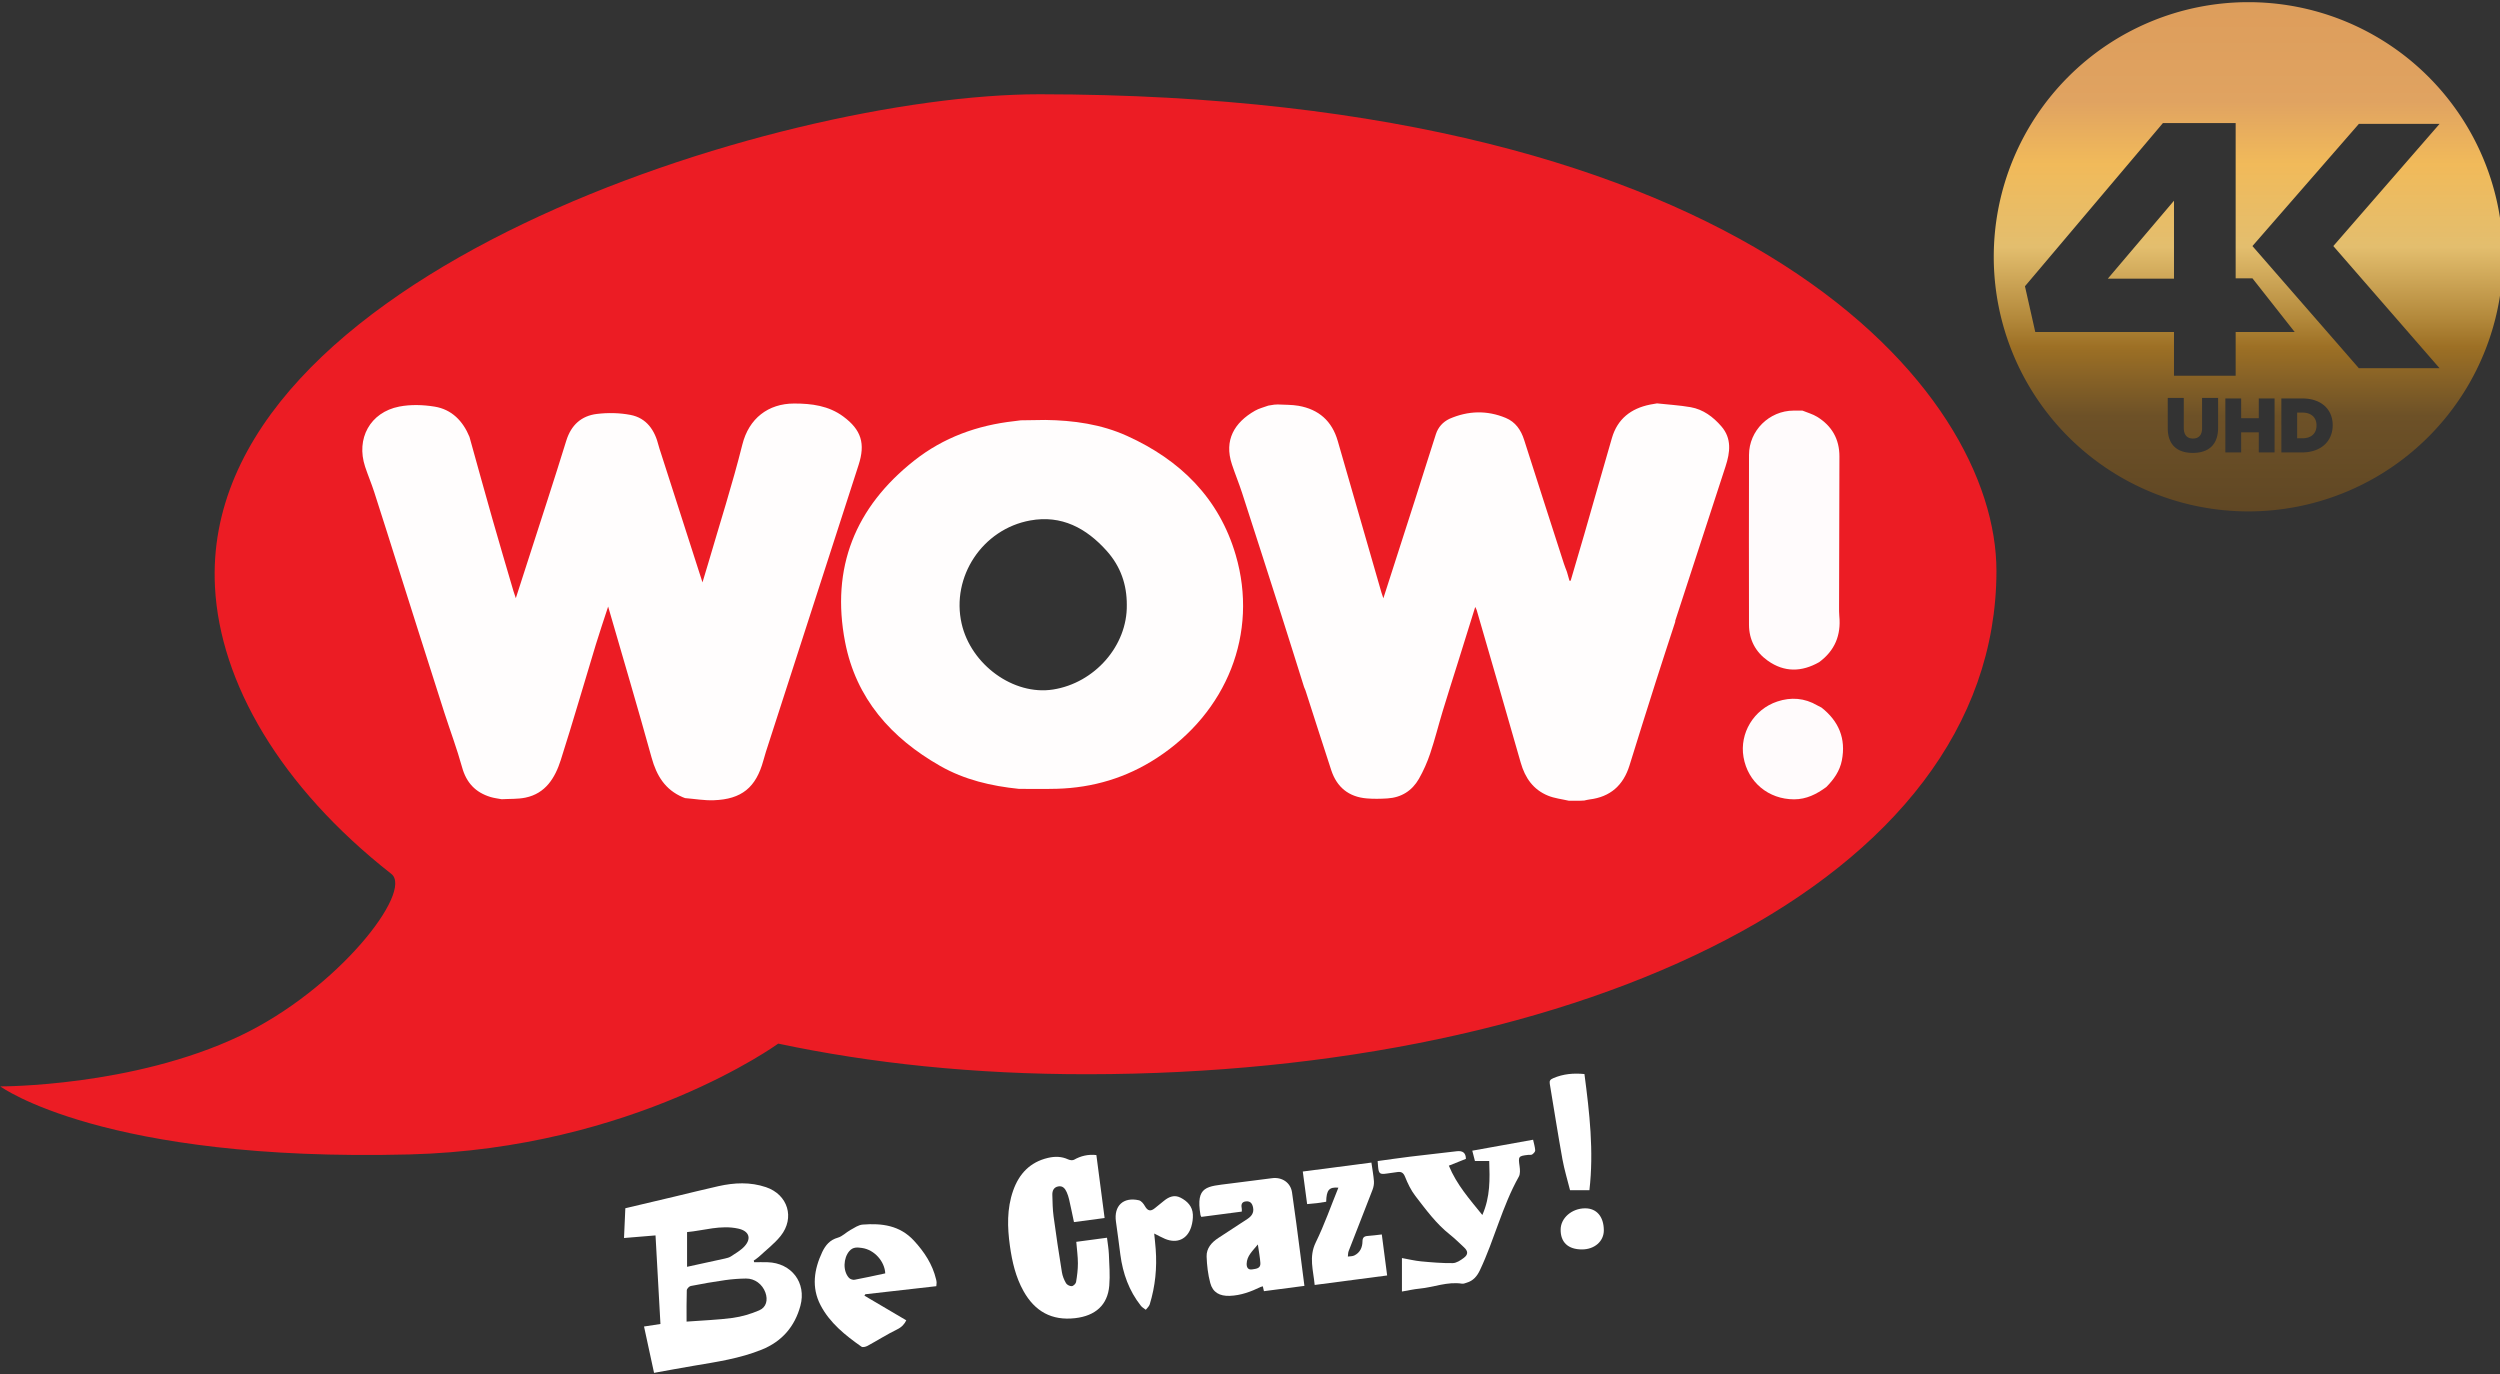 <svg width="159.43mm" height="87.629mm" version="1.1" viewBox="0 0 159.43 87.629" xmlns="http://www.w3.org/2000/svg">
 <rect x="0" y="0" width="159.43" height="87.629" fill="#333333" stroke="none"/>
 <defs>
  <linearGradient id="linearGradient1188" x1="538.73" x2="538.73" y1="255.75" y2="133.03" gradientTransform="matrix(1 0 0 1 12.911 282.35)" gradientUnits="userSpaceOnUse">
   <stop stop-color="#604724" offset="0"/>
   <stop stop-color="#6d5127" offset=".187"/>
   <stop stop-color="#9d7025" offset=".323"/>
   <stop stop-color="#b58b3d" offset=".384"/>
   <stop stop-color="#e3be6e" offset=".519"/>
   <stop stop-color="#f1ba5a" offset=".681"/>
   <stop stop-color="#e0a361" offset=".805"/>
   <stop stop-color="#dd9d5b" offset="1"/>
  </linearGradient>
  <clipPath id="clipPath32">
   <path d="m0 1080h1920v-1080h-1920z"/>
  </clipPath>
  <clipPath id="clipPath96-5">
   <path d="m0 1080h1920v-1080h-1920z"/>
  </clipPath>
 </defs>
 <g transform="translate(-88.695 -107.2)">
  <g transform="matrix(.56 0 0 .56 138.11 92.713)">
   <g transform="matrix(.472 0 0 .472 -17.097 -165.91)">
    <g transform="matrix(3.78 0 0 3.78 -1417.3 -429.09)">
     <path transform="matrix(.265 0 0 .265 332.38 111.05)" d="m551.51 415.45a61.327 61.327 0 0 0-61.139 61.326 61.327 61.327 0 0 0 61.326 61.328 61.327 61.327 0 0 0 61.328-61.328 61.327 61.327 0 0 0-61.328-61.326 61.327 61.327 0 0 0-0.188 0zm-20.395 29.121h17.52v37.393h4.043l10.18 12.934h-14.223v10.527h-14.852v-10.527h-33.412l-2.486-11.021zm47.197 0.197h19.438l-25.592 29.426 25.592 29.422h-19.438l-25.635-29.422zm-44.529 18.5-15.939 18.779h15.939zm-1.506 47.512h3.863v7.209c4e-5 0.893 0.223 1.531 0.602 1.945 0.379 0.414 0.92 0.619 1.6 0.619 0.681 0 1.222-0.197 1.6-0.596 0.378-0.399 0.602-1.013 0.602-1.879v-7.299h3.861v7.191c0 2.08-0.597 3.602-1.668 4.596-1.071 0.994-2.601 1.449-4.432 1.449-1.831 0-3.344-0.466-4.396-1.453-1.053-0.987-1.631-2.486-1.631-4.502zm13.879 0.119h3.807v4.758h4.24v-4.758h3.809v13h-3.809v-4.832h-4.24v4.832h-3.807zm13.488 0h5.047c2.298 0 4.128 0.662 5.385 1.803 1.257 1.14 1.932 2.754 1.932 4.623v0.037c0 1.869-0.683 3.51-1.953 4.678s-3.12 1.859-5.438 1.859h-4.973zm3.807 3.408v6.182h1.295c1.028-1e-5 1.866-0.282 2.447-0.801s0.916-1.277 0.916-2.272v-0.037c-4e-5 -0.985-0.334-1.742-0.916-2.264s-1.42-0.809-2.447-0.809z" fill="url(#linearGradient1188)" stroke-width="3.78"/>
    </g>
    <g transform="translate(-147.74 405.44)"></g>
   </g>
   <g transform="matrix(1.083 0 0 -1.083 -279.06 870.14)" fill="#fff">
    <g clip-path="url(#clipPath32)" fill="#fff">
     <g transform="translate(248.44 646.36)">
      <path d="m0 0c1.395 0.303 2.689 0.58 3.985 0.87 0.221 0.048 0.456 0.109 0.64 0.231 0.496 0.333 1.041 0.635 1.43 1.07 0.752 0.841 0.443 1.6-0.668 1.845-1.855 0.408-3.631-0.205-5.387-0.365zm-0.051-5.762c1.73 0.131 3.299 0.18 4.848 0.389 0.951 0.13 1.908 0.415 2.791 0.795 0.751 0.323 0.93 1.092 0.649 1.872-0.315 0.877-1.118 1.485-2.042 1.472-0.728-0.01-1.461-0.063-2.182-0.165-1.215-0.171-2.423-0.382-3.626-0.619-0.168-0.033-0.412-0.292-0.416-0.455-0.037-1.081-0.022-2.162-0.022-3.289m7.102 6.246c0.469 0 0.939 0.012 1.409-2e-3 2.52-0.072 4.116-2.151 3.457-4.584-0.589-2.182-1.935-3.744-4.056-4.605-2.316-0.939-4.767-1.295-7.207-1.708-1.353-0.228-2.7-0.481-4.125-0.737-0.343 1.589-0.693 3.205-1.054 4.874 0.588 0.091 1.117 0.172 1.727 0.264-0.173 3.082-0.343 6.16-0.518 9.315-1.103-0.092-2.155-0.178-3.313-0.273 0.045 1.033 0.092 2.062 0.139 3.13 1.744 0.412 3.462 0.817 5.178 1.225 1.537 0.365 3.07 0.753 4.613 1.097 1.672 0.374 3.351 0.453 5.002-0.107 2.299-0.779 3.058-3.222 1.539-5.128-0.658-0.82-1.521-1.474-2.297-2.197-0.158-0.149-0.352-0.259-0.529-0.386 0.011-0.059 0.023-0.119 0.035-0.178" fill="#fff" fill-rule="evenodd"/>
     </g>
     <g transform="translate(291.48 658.11)">
      <path d="m0 0c0.282-2.167 0.566-4.338 0.865-6.62-1.068-0.141-2.144-0.283-3.222-0.427-0.178 0.838-0.334 1.611-0.51 2.379-0.059 0.262-0.145 0.522-0.253 0.767-0.171 0.382-0.421 0.7-0.901 0.603-0.477-0.095-0.622-0.472-0.61-0.896 0.022-0.751 0.03-1.507 0.13-2.248 0.263-1.962 0.56-3.92 0.876-5.873 0.062-0.402 0.227-0.805 0.432-1.158 0.099-0.172 0.402-0.324 0.603-0.312 0.165 9e-3 0.424 0.256 0.453 0.429 0.112 0.653 0.196 1.318 0.194 1.977 0 0.727-0.106 1.453-0.17 2.256 1.049 0.139 2.093 0.279 3.23 0.432 0.071-0.594 0.173-1.159 0.197-1.729 0.043-1.103 0.134-2.217 0.042-3.312-0.17-2.034-1.456-3.172-3.583-3.417-2.47-0.285-4.24 0.712-5.435 2.844-0.828 1.48-1.199 3.098-1.43 4.752-0.273 1.956-0.328 3.916 0.34 5.817 0.621 1.764 1.773 2.993 3.65 3.437 0.731 0.172 1.438 0.168 2.137-0.158 0.179-0.082 0.467-0.123 0.617-0.035 0.694 0.398 1.485 0.592 2.348 0.492" fill="#fff" fill-rule="evenodd"/>
     </g>
     <g transform="translate(323.61 643.76)">
      <path d="m0 0v3.521c0.69-0.123 1.348-0.286 2.015-0.349 1.106-0.104 2.219-0.199 3.329-0.183 0.392 5e-3 0.818 0.294 1.158 0.548 0.48 0.358 0.46 0.712 0.021 1.115-0.492 0.453-0.964 0.929-1.489 1.344-1.442 1.141-2.513 2.617-3.621 4.051-0.462 0.599-0.804 1.314-1.087 2.022-0.172 0.423-0.388 0.546-0.781 0.497-0.394-0.048-0.785-0.108-1.178-0.165-0.676-0.099-0.805 1e-3 -0.873 0.685-0.015 0.184-0.027 0.366-0.048 0.634 1.15 0.157 2.279 0.322 3.41 0.462 1.632 0.199 3.27 0.375 4.906 0.57 0.606 0.073 0.955-0.145 0.965-0.801-0.579-0.23-1.166-0.465-1.794-0.716 0.814-1.984 2.15-3.488 3.522-5.188 0.844 1.922 0.787 3.773 0.723 5.682h-1.503c-0.095 0.369-0.181 0.7-0.279 1.081 2.142 0.387 4.244 0.764 6.395 1.152 0.084-0.399 0.201-0.757 0.223-1.122 7e-3 -0.139-0.176-0.327-0.319-0.426-0.103-0.071-0.284-0.028-0.427-0.045-1.03-0.118-1.043-0.164-0.897-1.198 0.049-0.358 0.082-0.802-0.081-1.093-1.749-3.116-2.566-6.615-4.085-9.824-0.303-0.644-0.705-1.122-1.394-1.324-0.159-0.047-0.331-0.13-0.481-0.106-1.546 0.245-2.988-0.379-4.484-0.519-0.601-0.056-1.193-0.195-1.846-0.305" fill="#fff" fill-rule="evenodd"/>
     </g>
     <g transform="translate(308.46 648.71)">
      <path d="m0 0c-0.579-0.707-1.156-1.211-1.178-2.027-9e-3 -0.366 0.133-0.672 0.59-0.594 0.398 0.067 0.893 0.081 0.853 0.669-0.04 0.593-0.157 1.18-0.265 1.952m-1.689 3.456c-1.461-0.19-2.862-0.374-4.258-0.556-0.042 0.094-0.078 0.147-0.089 0.205-0.519 3.077 0.7 2.986 3.068 3.295 1.488 0.195 2.976 0.37 4.464 0.569 1.033 0.137 1.943-0.454 2.096-1.487 0.32-2.164 0.59-4.334 0.875-6.502 0.144-1.089 0.281-2.182 0.429-3.335-1.443-0.189-2.837-0.372-4.257-0.557-0.045 0.197-0.078 0.348-0.118 0.513-0.107-0.031-0.166-0.04-0.218-0.066-1.035-0.501-2.095-0.9-3.27-0.939-1.037-0.035-1.773 0.347-2.039 1.356-0.24 0.896-0.349 1.844-0.382 2.773-0.03 0.882 0.53 1.502 1.249 1.969 1.013 0.66 2.024 1.32 3.033 1.983 0.424 0.28 0.711 0.63 0.606 1.193-0.08 0.427-0.283 0.706-0.745 0.661-0.487-0.046-0.53-0.382-0.446-0.777 0.015-0.078 2e-3 -0.162 2e-3 -0.298" fill="#fff" fill-rule="evenodd"/>
     </g>
     <g transform="translate(269.28 645.67)">
      <path d="m0 0c-0.055 1.233-1.121 2.487-2.451 2.672-0.46 0.064-0.933 0.127-1.321-0.324-0.636-0.731-0.703-2.099-0.042-2.822 0.126-0.135 0.404-0.231 0.586-0.198 1.072 0.197 2.134 0.44 3.228 0.672m5.369-1.348c-2.519-0.287-4.992-0.566-7.466-0.847-0.03-0.05-0.061-0.099-0.092-0.15 1.449-0.853 2.9-1.708 4.4-2.592-0.178-0.377-0.463-0.715-0.975-0.962-1.06-0.518-2.062-1.159-3.099-1.722-0.182-0.099-0.502-0.181-0.633-0.091-1.701 1.194-3.334 2.495-4.313 4.376-0.964 1.858-0.679 3.754 0.184 5.584 0.34 0.709 0.803 1.271 1.641 1.506 0.478 0.136 0.869 0.559 1.323 0.809 0.413 0.228 0.845 0.534 1.288 0.567 2.008 0.155 3.904-0.075 5.393-1.694 1.095-1.191 1.951-2.487 2.326-4.071 0.025-0.101 0.047-0.203 0.052-0.306 4e-3 -0.101-0.013-0.204-0.029-0.407" fill="#fff" fill-rule="evenodd"/>
     </g>
     <g transform="translate(320.4 657.32)">
      <path d="m0 0c0.104-0.735 0.221-1.351 0.266-1.97 0.021-0.296-0.045-0.619-0.152-0.899-0.827-2.152-1.677-4.294-2.51-6.444-0.066-0.175-0.056-0.378-0.081-0.568 0.227 0.034 0.478 0.017 0.676 0.112 0.604 0.296 0.854 0.844 0.862 1.484 5e-3 0.412 0.181 0.546 0.556 0.571 0.475 0.031 0.947 0.099 1.475 0.157 0.188-1.44 0.371-2.838 0.562-4.313-2.535-0.333-5.045-0.662-7.621-0.999-0.137 1.523-0.633 2.945 0.113 4.471 0.911 1.861 1.596 3.833 2.381 5.76-0.972 0.083-1.254-0.235-1.283-1.481-0.314-0.049-0.637-0.106-0.961-0.146-0.328-0.04-0.658-0.065-1.043-0.101-0.15 1.137-0.298 2.242-0.456 3.426 2.41 0.315 4.792 0.624 7.216 0.94" fill="#fff" fill-rule="evenodd"/>
     </g>
     <g transform="translate(297.56 649.86)">
      <path d="m0 0c0.061-0.616 0.12-1.125 0.157-1.636 0.149-1.974-0.044-3.916-0.626-5.81-0.064-0.213-0.272-0.382-0.414-0.572-0.174 0.137-0.383 0.247-0.513 0.415-1.252 1.579-1.901 3.401-2.162 5.377-0.153 1.157-0.294 2.317-0.463 3.471-0.24 1.656 0.76 2.623 2.41 2.252 0.248-0.056 0.494-0.361 0.634-0.613 0.283-0.505 0.594-0.591 1.039-0.224 0.321 0.266 0.649 0.523 0.973 0.787 0.518 0.42 1.088 0.652 1.728 0.327 0.722-0.365 1.26-0.921 1.303-1.775 0.022-0.428-0.043-0.88-0.17-1.291-0.403-1.308-1.492-1.798-2.759-1.269-0.356 0.149-0.693 0.34-1.137 0.561" fill="#fff" fill-rule="evenodd"/>
     </g>
     <g transform="translate(342.8 666.63)">
      <path d="m0 0c0.537-4.071 0.998-8.104 0.523-12.214h-2.037c-0.263 1.057-0.599 2.144-0.8 3.254-0.476 2.64-0.889 5.29-1.331 7.938-0.052 0.311 0.047 0.448 0.364 0.585 1.049 0.453 2.125 0.548 3.281 0.437" fill="#fff" fill-rule="evenodd"/>
     </g>
     <g transform="translate(342.87 652.51)">
      <path d="m0 0c1.211 4e-3 1.957-0.867 1.969-2.297 0.01-1.167-0.973-2.029-2.309-2.026-1.455 3e-3 -2.254 0.758-2.232 2.108 0.015 1.206 1.181 2.211 2.572 2.215" fill="#fff" fill-rule="evenodd"/>
     </g>
    </g>
   </g>
   <g transform="matrix(1.083 0 0 -1.083 -279.06 870.14)">
    <path transform="matrix(.436 0 0 -.436 30.068 956.31)" d="m585.83 428.11c-63.017 5e-3 -202.77 43.725-198.83 118.84 1.199 22.949 15.64 48.08 42.535 69.191 5.369 4.21-12.827 27.808-36.469 39.045-25.944 12.338-57.842 12.199-57.842 12.199s24.832 18.284 98.65 16.408c54.144-1.378 88.965-26.729 88.965-26.729 22.281 4.733 47.196 7.41 74.662 7.385 118.57-0.117 219.02-45.995 219.14-121.32 0.067-43.591-59.785-114.87-230.69-115.02zm0.399 100.52c6.863-0.249 12.439 3.112 17.118 8.33 3.702 4.14 5.308 8.905 5.303 14.215 0.175 10.822-8.515 20.604-19.415 22.31-10.444 1.638-21.635-6.562-24.087-17.359-2.795-12.309 5.46-24.871 18.06-27.162 1.034-0.188 2.04-0.297 3.02-0.333z" fill="#ec1c24"/>
   </g>
   <g transform="matrix(1.083 0 0 -1.083 -279.06 870.14)">
    <g clip-path="url(#clipPath96-5)">
     <g transform="translate(225.56 733.63)">
      <path d="m0 0c0.805-2.889 1.6-5.782 2.422-8.667 0.719-2.524 1.467-5.041 2.205-7.56 0.057-0.192 0.126-0.378 0.247-0.737 0.489 1.516 0.928 2.871 1.363 4.227 1.318 4.106 2.668 8.202 3.939 12.323 0.51 1.654 1.583 2.625 3.221 2.825 1.161 0.141 2.388 0.117 3.533-0.102 1.702-0.328 2.56-1.615 2.959-3.236 0.058-0.237 0.143-0.469 0.217-0.702 1.084-3.373 2.169-6.746 3.253-10.118 0.362-1.129 0.727-2.259 1.143-3.555 0.237 0.785 0.434 1.422 0.619 2.06 1.207 4.142 2.527 8.254 3.574 12.436 0.684 2.743 2.717 4.307 5.44 4.311 1.845 3e-3 3.64-0.231 5.174-1.366 1.903-1.41 2.334-2.85 1.606-5.099-3.251-10.053-6.497-20.107-9.745-30.162-0.096-0.297-0.182-0.6-0.264-0.902-0.776-2.846-2.281-4.088-5.236-4.187-0.99-0.034-1.988 0.144-2.984 0.224h-0.01c-0.084 0.033-0.168 0.064-0.252 0.097-1.848 0.787-2.746 2.259-3.27 4.152-1.453 5.262-3.011 10.497-4.572 15.893-0.463-1.426-0.904-2.713-1.299-4.012-1.232-4.046-2.4-8.112-3.687-12.14-0.596-1.857-1.589-3.504-3.719-3.94-0.809-0.165-1.661-0.116-2.492-0.166-0.389 0.075-0.785 0.117-1.161 0.231-1.579 0.478-2.548 1.492-2.999 3.126-0.537 1.944-1.25 3.837-1.87 5.759-0.918 2.851-1.822 5.707-2.73 8.562-0.676 2.124-1.346 4.25-2.02 6.375-0.871 2.756-1.736 5.513-2.625 8.262-0.287 0.893-0.66 1.759-0.953 2.65-0.977 2.953 0.528 5.721 3.584 6.321 1.2 0.234 2.508 0.193 3.722-4e-3 1.8-0.293 2.976-1.503 3.667-3.179" fill="#fffdfd" fill-rule="evenodd"/>
     </g>
     <g transform="translate(294.68 715.97)">
      <path d="m0 0c2e-3 2.12-0.639 4.023-2.117 5.676-2.135 2.381-4.738 3.794-8.041 3.193-5.031-0.915-8.327-5.93-7.211-10.845 0.979-4.311 5.447-7.585 9.617-6.931 4.352 0.681 7.822 4.586 7.752 8.907m-8.574 19.437c2.967-0.039 5.878-0.445 8.597-1.675 5.598-2.532 9.682-6.546 11.432-12.534 2.402-8.216-0.916-16.543-8.33-21.356-3.176-2.061-6.676-3.107-10.453-3.216-1.335-0.037-2.672-9e-3 -4.008-0.011-2.912 0.296-5.728 0.952-8.289 2.412-5.154 2.935-8.85 7.086-9.998 13.032-1.508 7.804 1.059 14.176 7.277 19.083 3.083 2.432 6.635 3.707 10.513 4.14 0.226 0.029 0.453 0.06 0.681 0.088 0.858 0.013 1.718 0.025 2.578 0.037" fill="#fffdfd" fill-rule="evenodd"/>
     </g>
     <g transform="translate(352.35 714.19)">
      <path d="m0 0c-0.684-2.101-1.375-4.197-2.045-6.302-0.934-2.934-1.857-5.872-2.767-8.812-0.651-2.091-2.018-3.309-4.209-3.574-0.184-0.022-0.366-0.074-0.548-0.112-0.166-8e-3 -0.333-0.015-0.497-0.023-0.375 0-0.752 1e-3 -1.127 2e-3 -0.729 0.169-1.493 0.251-2.176 0.528-1.561 0.632-2.426 1.875-2.881 3.478-1.521 5.346-3.08 10.683-4.625 16.024-0.021 0.076-0.066 0.146-0.158 0.348-0.629-2.016-1.221-3.918-1.815-5.821-0.537-1.715-1.088-3.427-1.609-5.148-0.447-1.476-0.818-2.977-1.311-4.44-0.308-0.919-0.707-1.823-1.187-2.666-0.717-1.255-1.849-1.97-3.314-2.06-0.725-0.046-1.461-0.06-2.186 2e-3 -1.883 0.16-3.129 1.18-3.717 2.965-0.918 2.792-1.807 5.594-2.711 8.392-0.038 0.117-0.096 0.227-0.144 0.341-0.801 2.54-1.592 5.085-2.403 7.622-1.364 4.269-2.734 8.535-4.116 12.796-0.327 1.011-0.735 1.994-1.069 3.002-0.852 2.556 0.261 4.411 2.422 5.646 0.427 0.246 0.927 0.362 1.398 0.538 0.209 0.034 0.422 0.067 0.633 0.102 0.121 6e-3 0.242 0.012 0.363 0.019 0.73-0.043 1.47-0.015 2.184-0.14 2.127-0.374 3.521-1.594 4.127-3.703 1.521-5.314 3.06-10.621 4.592-15.93 0.05-0.175 0.113-0.345 0.202-0.609 1.121 3.489 2.217 6.881 3.303 10.275 0.746 2.326 1.468 4.66 2.221 6.984 0.238 0.731 0.727 1.278 1.43 1.616 1.96 0.853 3.941 0.914 5.917 0.092 1.022-0.426 1.6-1.264 1.932-2.309 1.382-4.337 2.783-8.668 4.178-13.001 0.095-0.294 0.215-0.582 0.322-0.872 0.09-0.313 0.18-0.626 0.268-0.938 0.043 0 0.084 1e-3 0.125 2e-3 0.477 1.622 0.959 3.243 1.428 4.868 0.974 3.379 1.929 6.764 2.911 10.14 0.585 2.008 2.001 3.102 4.002 3.51 0.245 0.051 0.491 0.086 0.739 0.129 1.177-0.128 2.364-0.196 3.53-0.399 1.326-0.232 2.37-1.015 3.236-2.014 1.115-1.285 0.917-2.745 0.445-4.201-1.753-5.411-3.523-10.816-5.287-16.224-0.013-0.038-5e-3 -0.082-6e-3 -0.123" fill="#fffdfd" fill-rule="evenodd"/>
     </g>
     <g transform="translate(367.48 709.94)">
      <path d="m0 0c-1.833-1.042-3.655-1.088-5.403 0.153-1.285 0.914-1.971 2.201-1.974 3.794-9e-3 5.95-0.013 11.902 2e-3 17.853 7e-3 2.557 2.132 4.643 4.687 4.651 0.312 0 0.625-1e-3 0.937-2e-3 0.519-0.214 1.076-0.363 1.547-0.654 1.535-0.947 2.34-2.337 2.336-4.162-0.012-5.261-0.026-10.521-0.037-15.781 0-0.334-8e-3 -0.67 0.025-1.002 0.196-2.015-0.474-3.644-2.12-4.85" fill="#fffbfc" fill-rule="evenodd"/>
     </g>
     <g transform="translate(368.22 696.8)">
      <path d="m0 0c-1.006-0.74-2.079-1.284-3.376-1.284-2.69 1e-3 -4.865 1.805-5.317 4.441-0.429 2.506 1.064 5.013 3.552 5.845 1.444 0.482 2.87 0.375 4.21-0.411 0.142-0.083 0.292-0.152 0.439-0.227 1.816-1.427 2.588-3.261 2.14-5.554-0.218-1.123-0.855-2.017-1.648-2.81" fill="#fffbfc" fill-rule="evenodd"/>
     </g>
    </g>
   </g>
  </g>
 </g>
</svg>
